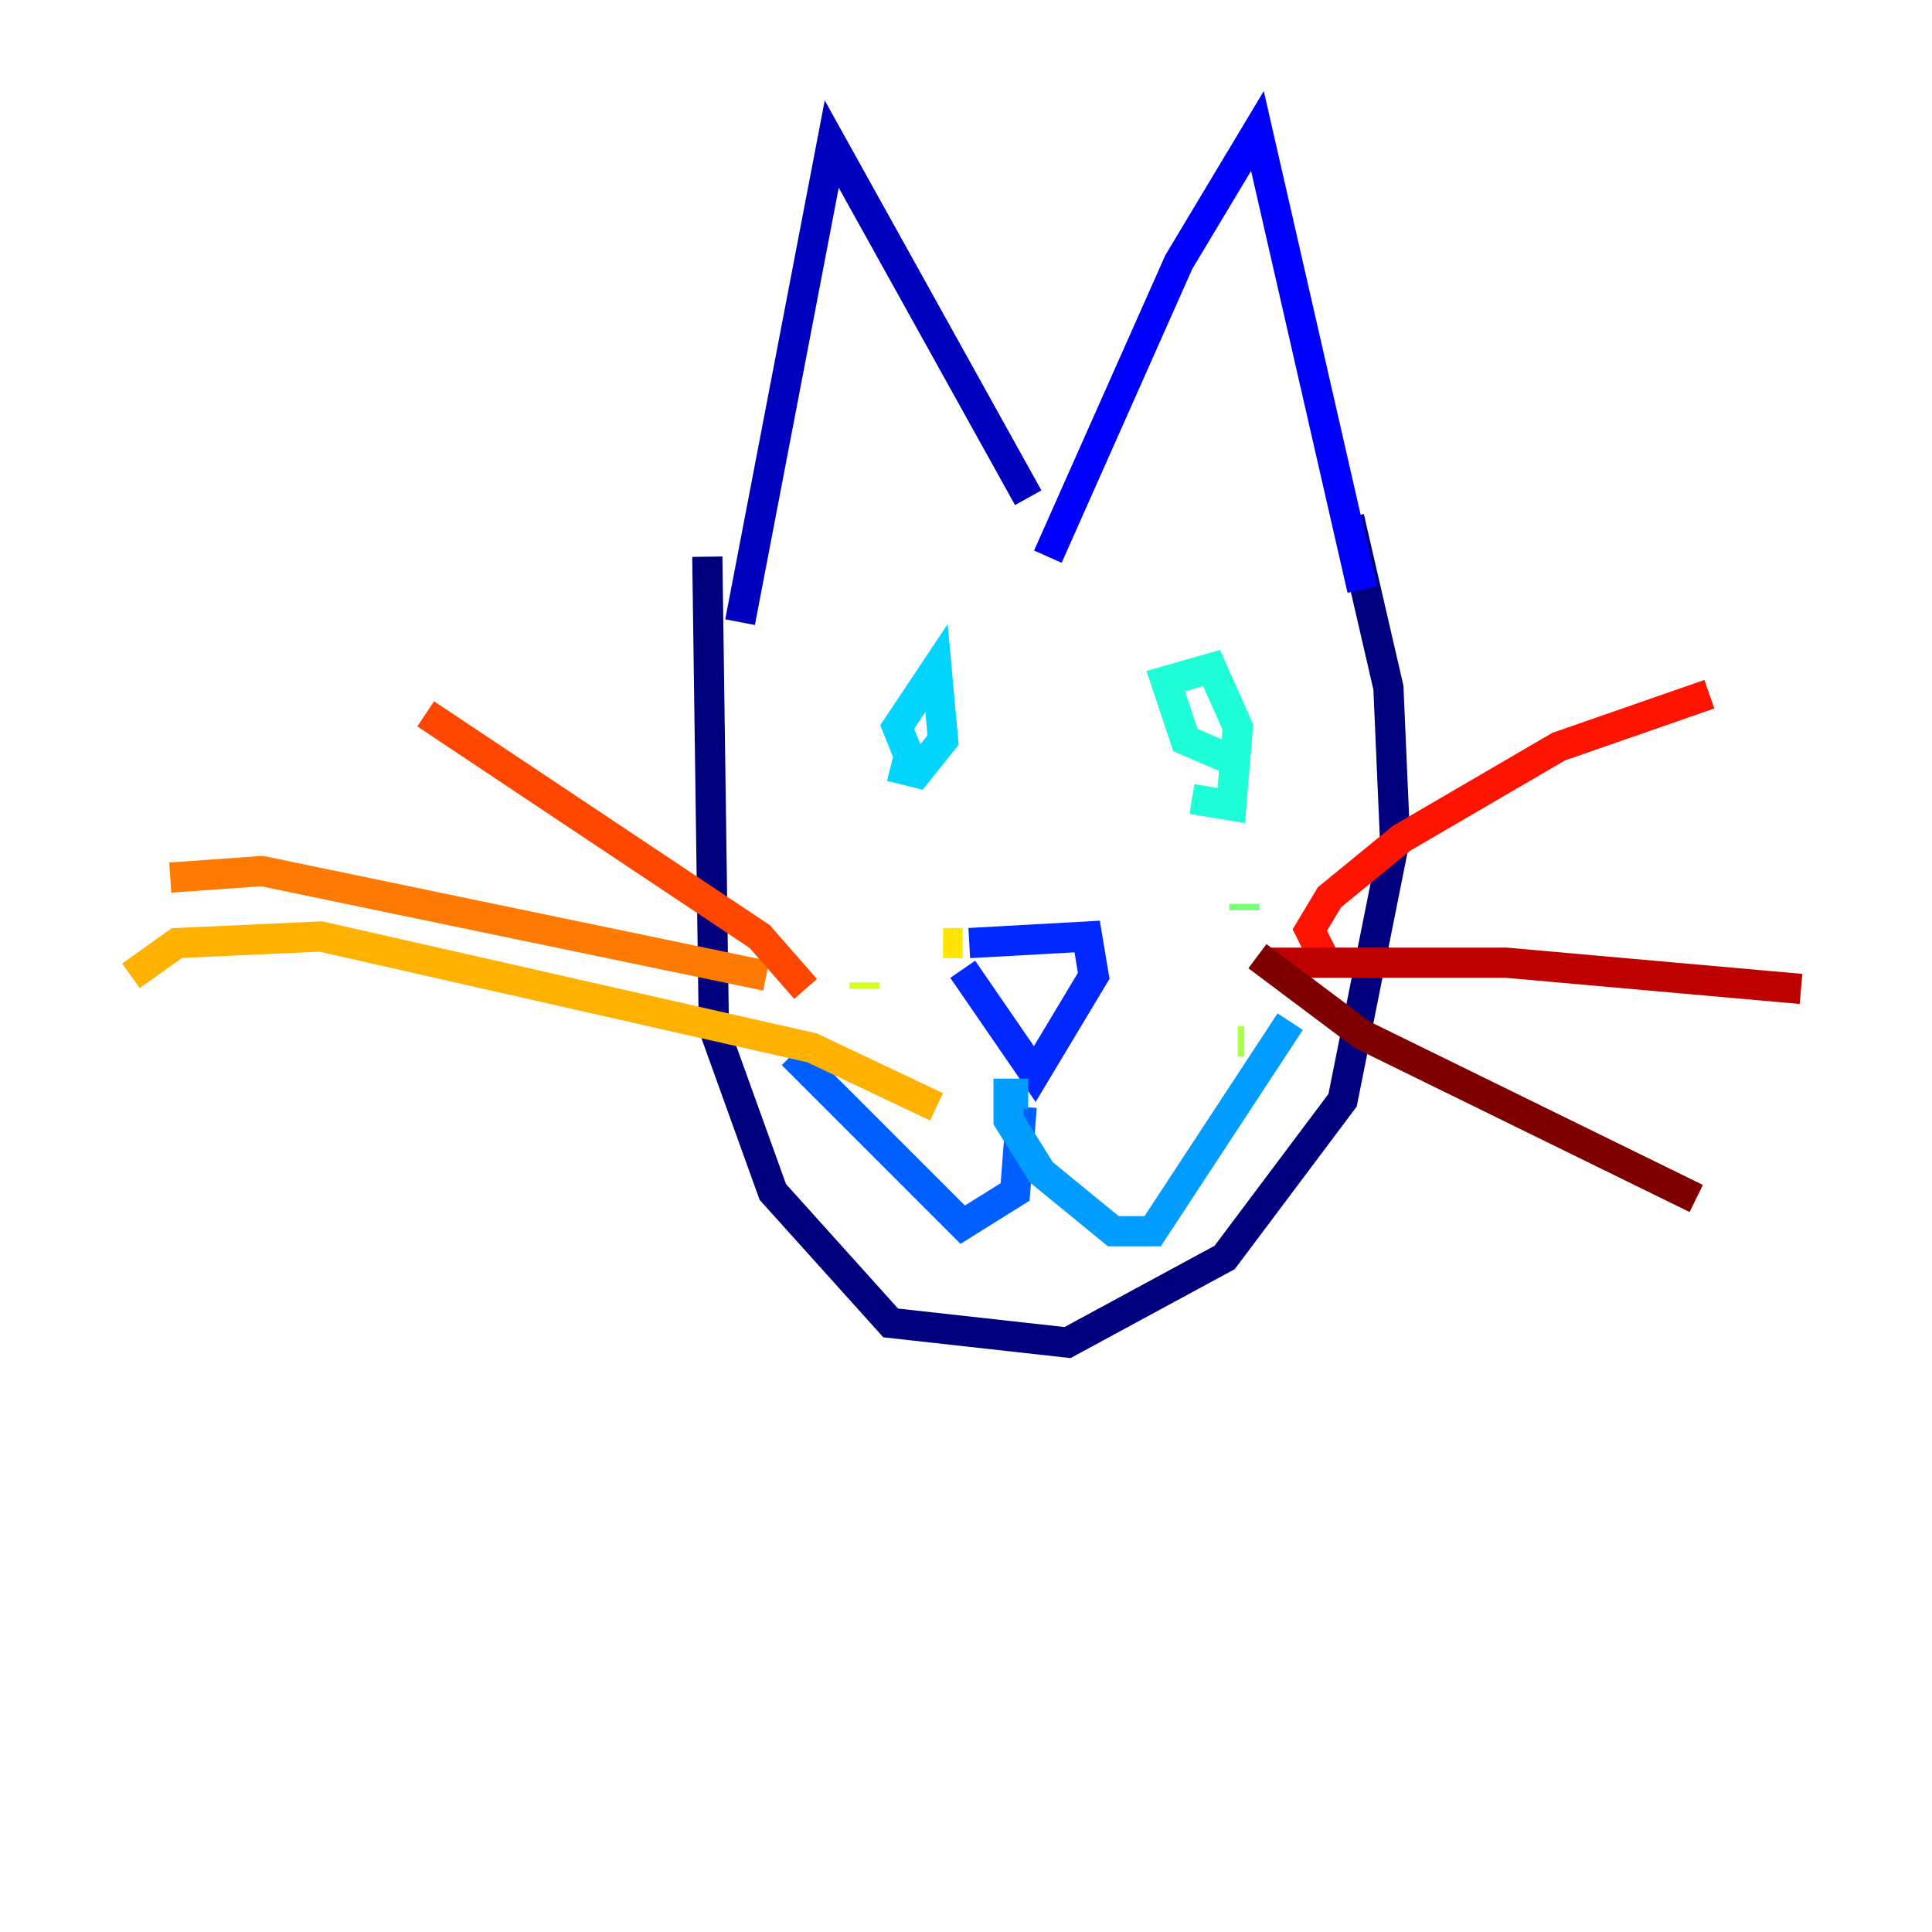 <?xml version="1.0" encoding="utf-8" ?>
<svg baseProfile="tiny" height="128" version="1.2" viewBox="0,0,128,128" width="128" xmlns="http://www.w3.org/2000/svg" xmlns:ev="http://www.w3.org/2001/xml-events" xmlns:xlink="http://www.w3.org/1999/xlink"><defs /><polyline fill="none" points="46.861,36.881 47.295,68.122 51.2,78.969 59.01,87.647 70.725,88.949 81.139,83.308 88.949,72.895 92.42,55.539 91.986,45.559 89.383,34.278" stroke="#00007f" stroke-width="2" /><polyline fill="none" points="49.031,41.22 55.105,9.546 68.122,32.976" stroke="#0000bf" stroke-width="2" /><polyline fill="none" points="69.424,36.881 78.102,17.356 83.308,8.678 90.251,39.051" stroke="#0000fe" stroke-width="2" /><polyline fill="none" points="64.217,62.481 72.027,62.047 72.461,64.651 68.556,71.159 63.783,64.217" stroke="#0028ff" stroke-width="2" /><polyline fill="none" points="67.688,73.329 67.254,78.969 63.783,81.139 52.502,69.858" stroke="#0060ff" stroke-width="2" /><polyline fill="none" points="68.122,72.461 66.82,72.461 66.82,74.197 68.99,77.668 73.763,81.573 76.366,81.573 85.478,67.688" stroke="#009cff" stroke-width="2" /><polyline fill="none" points="60.312,50.332 59.444,48.163 62.047,44.258 62.481,49.031 60.746,51.2 59.01,50.766" stroke="#00d4ff" stroke-width="2" /><polyline fill="none" points="81.573,50.332 78.536,49.031 77.234,45.125 80.271,44.258 82.007,48.163 81.573,53.37 78.969,52.936" stroke="#1fffd7" stroke-width="2" /><polyline fill="none" points="77.234,66.386 77.234,66.386" stroke="#4cffaa" stroke-width="2" /><polyline fill="none" points="82.441,59.878 82.441,60.312" stroke="#7cff79" stroke-width="2" /><polyline fill="none" points="82.441,68.99 82.007,68.99" stroke="#aaff4c" stroke-width="2" /><polyline fill="none" points="57.275,65.519 57.275,65.085" stroke="#d7ff1f" stroke-width="2" /><polyline fill="none" points="63.783,62.481 62.481,62.481" stroke="#ffe500" stroke-width="2" /><polyline fill="none" points="62.047,73.329 53.803,69.424 21.261,62.047 11.715,62.481 8.678,64.651" stroke="#ffb100" stroke-width="2" /><polyline fill="none" points="50.766,64.651 17.356,57.709 11.281,58.142" stroke="#ff7a00" stroke-width="2" /><polyline fill="none" points="53.37,65.519 50.332,62.047 28.203,47.295" stroke="#ff4600" stroke-width="2" /><polyline fill="none" points="87.647,63.349 86.78,61.614 88.081,59.444 92.854,55.539 103.268,49.464 113.248,45.993" stroke="#fe1200" stroke-width="2" /><polyline fill="none" points="83.742,63.783 99.797,63.783 119.322,65.519" stroke="#bf0000" stroke-width="2" /><polyline fill="none" points="83.308,63.349 90.251,68.556 112.38,79.403" stroke="#7f0000" stroke-width="2" /></svg>